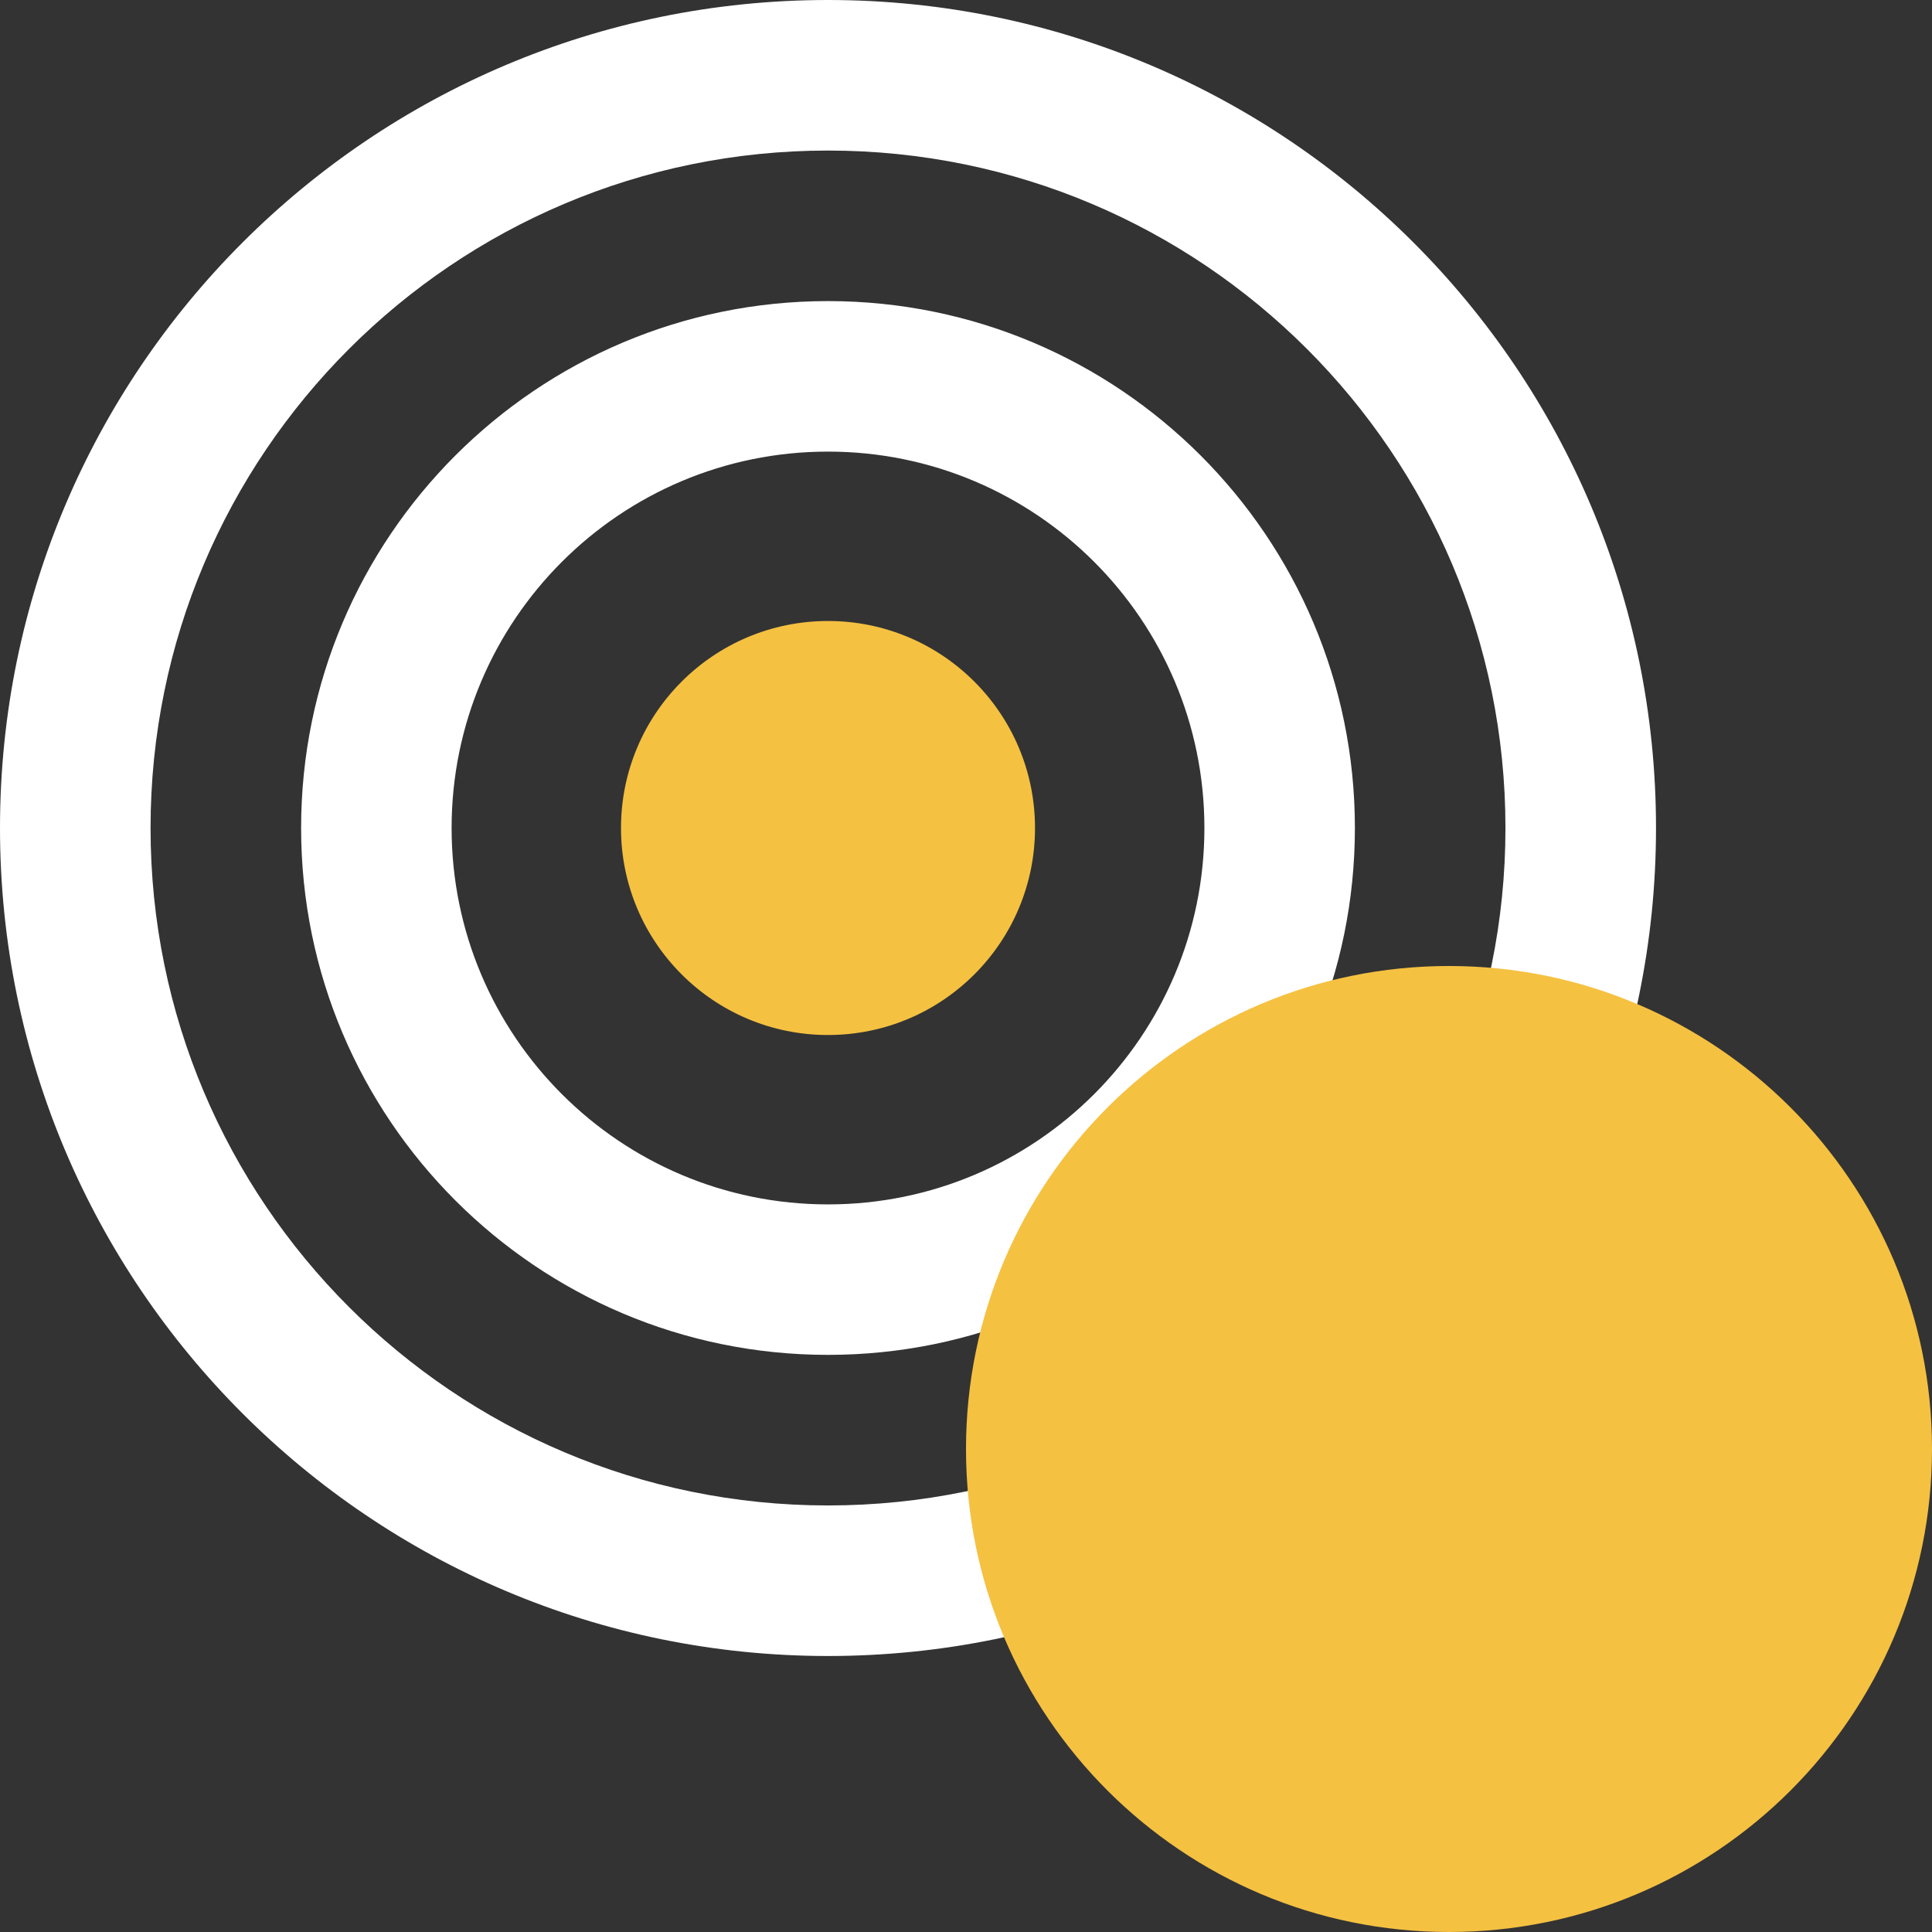 <?xml version="1.0" encoding="utf-8"?>
<!-- Generator: Adobe Illustrator 22.1.0, SVG Export Plug-In . SVG Version: 6.00 Build 0)  -->
<svg version="1.1" id="Layer_1" xmlns="http://www.w3.org/2000/svg" xmlns:xlink="http://www.w3.org/1999/xlink" x="0px" y="0px"
	 width="96px" height="96px" viewBox="0 0 96 96" enable-background="new 0 0 96 96" xml:space="preserve">
<rect x="0" y="0" width="96" height="96" fill="#333333" stroke="none"/>
<path id="Oval-3" fill="#FFFFFF" d="M41.143,82.286C18.422,82.286,0,63.864,0,41.143S18.422,0,41.143,0s41.143,18.422,41.143,41.143
	S63.864,82.286,41.143,82.286z M41.143,74.805c18.59,0,33.662-15.072,33.662-33.662S59.733,7.481,41.143,7.481
	S7.481,22.553,7.481,41.143S22.553,74.805,41.143,74.805z M41.143,67.323c-14.458,0-26.181-11.722-26.181-26.181
	s11.722-26.181,26.181-26.181s26.181,11.722,26.181,26.181S55.601,67.323,41.143,67.323z M41.143,59.846
	c10.327,0,18.703-8.373,18.703-18.703S51.47,22.44,41.143,22.44S22.44,30.816,22.44,41.143S30.816,59.846,41.143,59.846z"/>
<path id="Oval-3_1_" fill="#F5C141" class="coloreable" d="M41.143,51.429c-5.681,0-10.286-4.605-10.286-10.286s4.605-10.286,10.286-10.286
	s10.286,4.605,10.286,10.286S46.824,51.429,41.143,51.429z"/>
<path id="Oval-3_2_" fill="#F5C141" class="coloreable" d="M72,96c-13.255,0-24-10.745-24-24s10.745-24,24-24s24,10.745,24,24S85.255,96,72,96z"/>
</svg>

